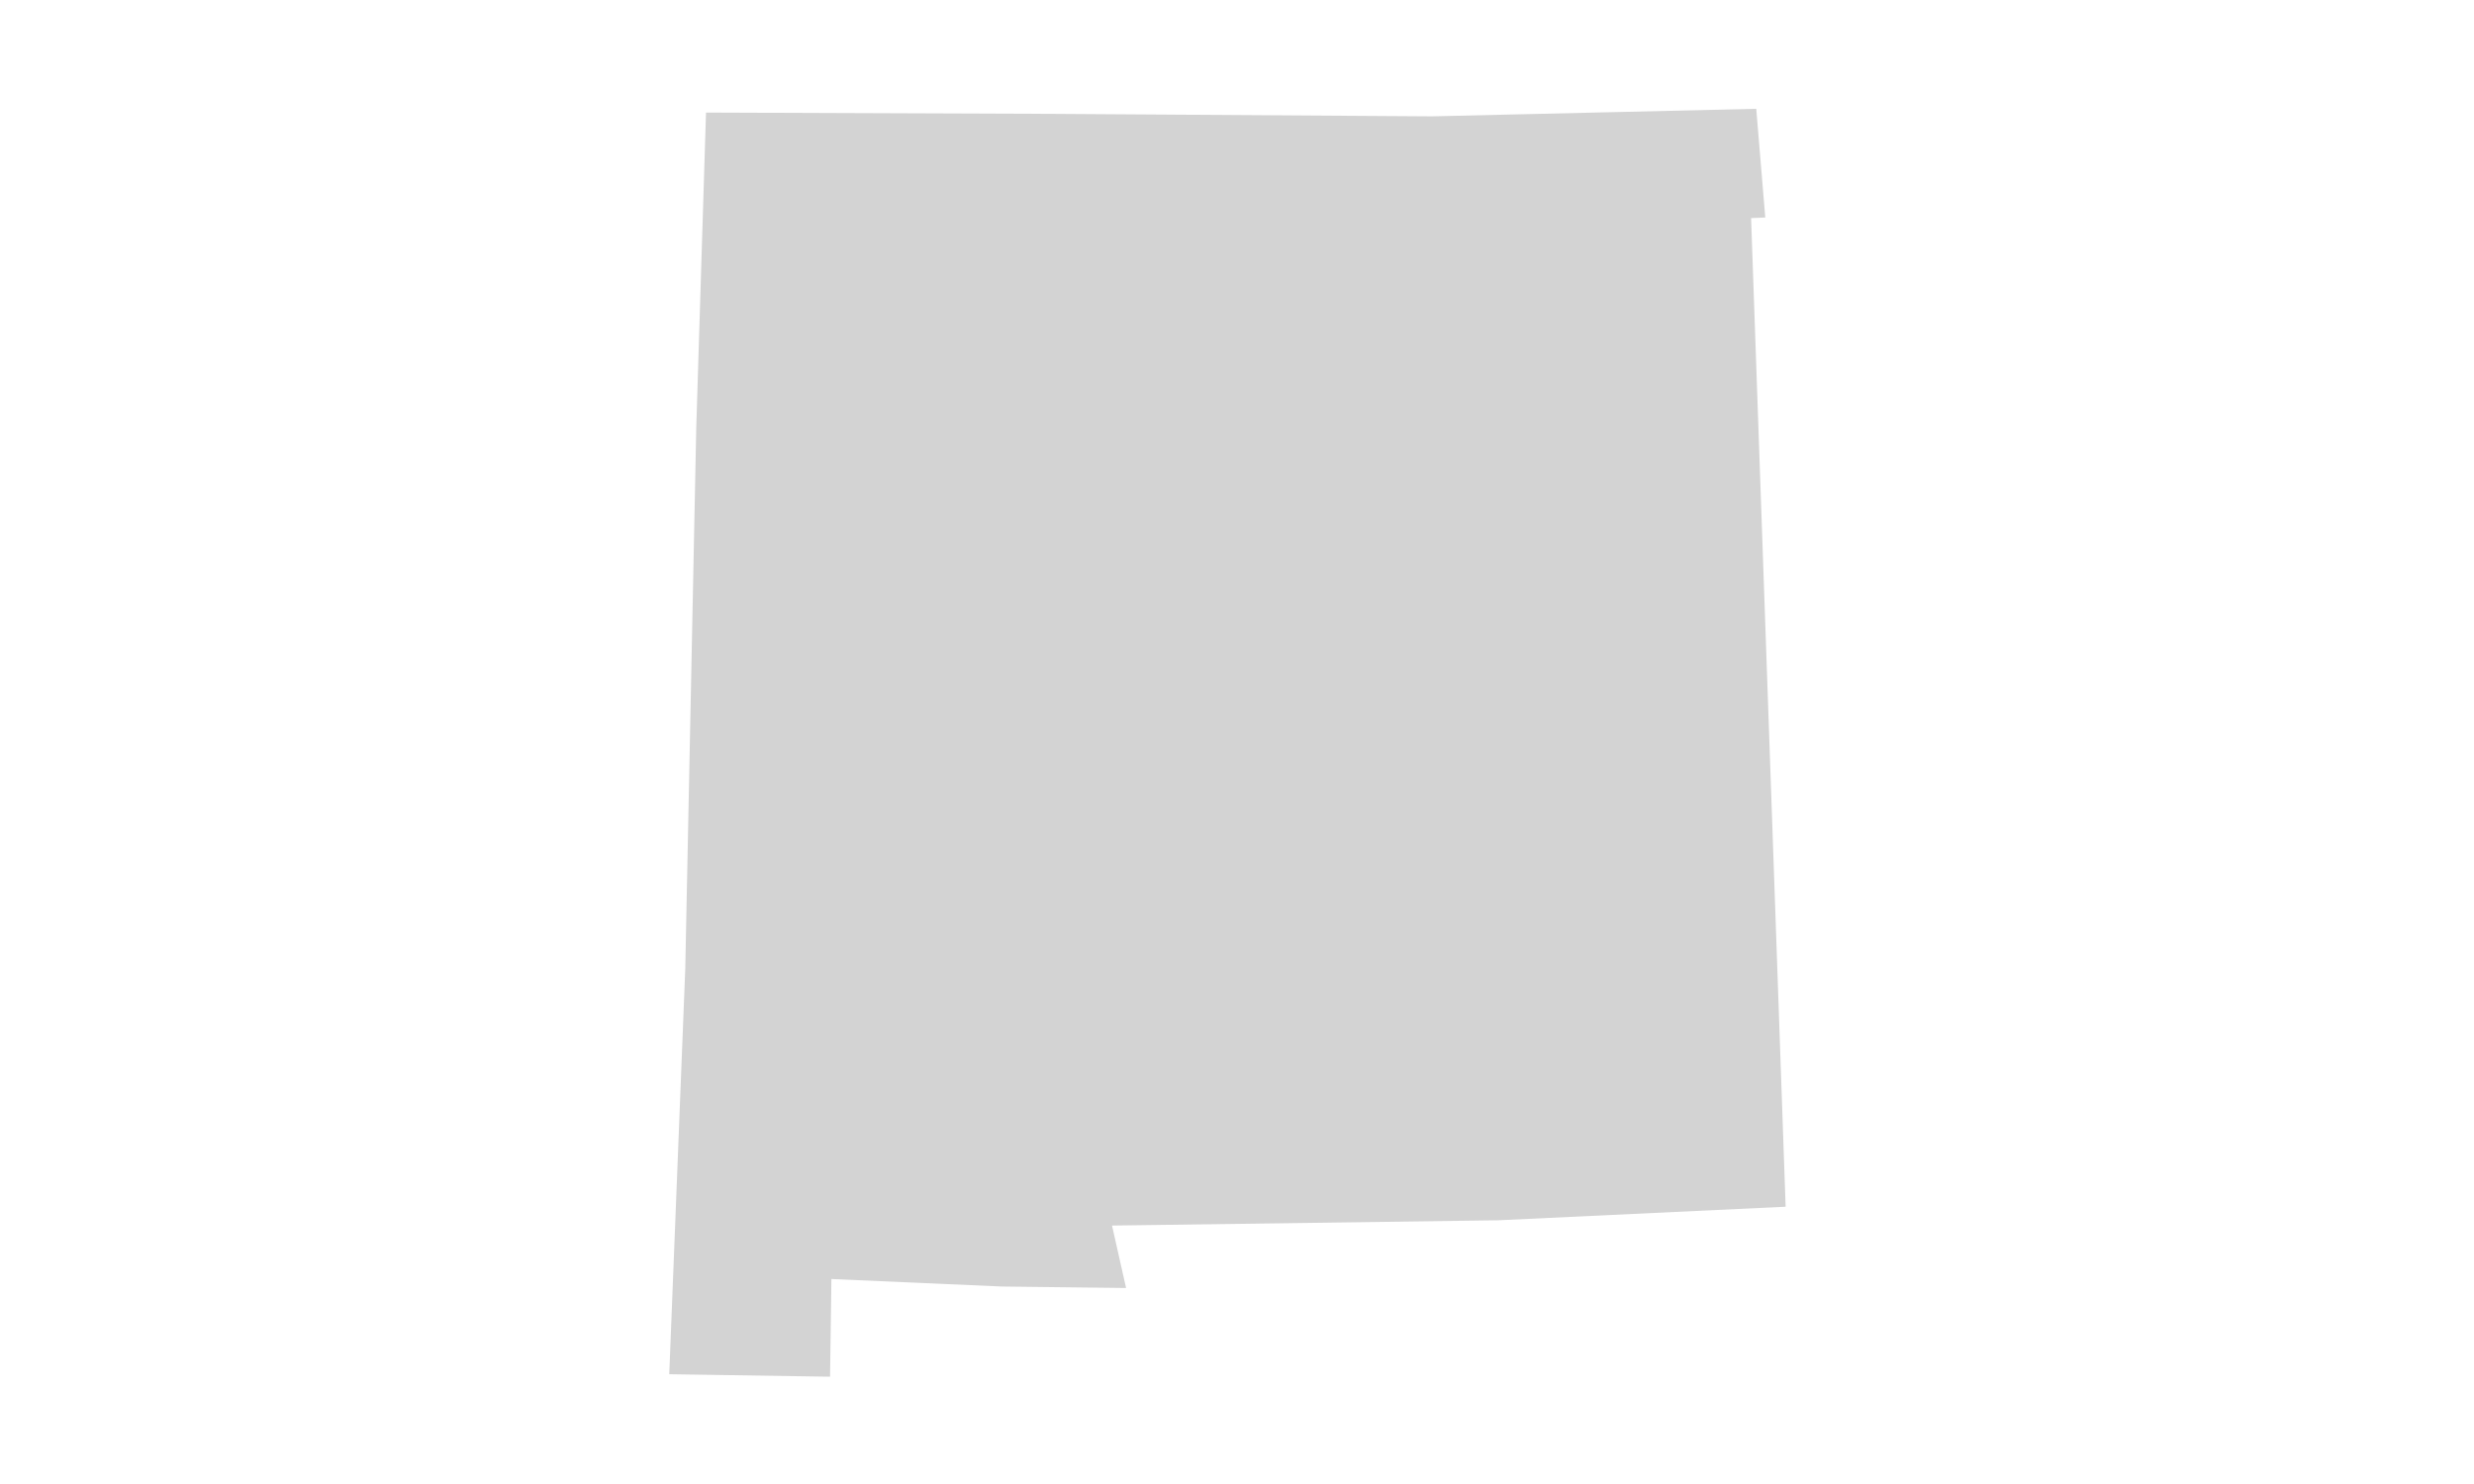 <?xml version="1.0" encoding="iso-8859-1"?>
<!-- Generator: Adobe Illustrator 18.1.1, SVG Export Plug-In . SVG Version: 6.00 Build 0)  -->
<!DOCTYPE svg PUBLIC "-//W3C//DTD SVG 1.1//EN" "http://www.w3.org/Graphics/SVG/1.1/DTD/svg11.dtd">
<svg version="1.1" id="Layer_1" xmlns="http://www.w3.org/2000/svg" xmlns:xlink="http://www.w3.org/1999/xlink" x="0px" y="0px"
	 viewBox="0 0 100 60" style="enable-background:new 0 0 100 60;" xml:space="preserve">
<path id="NM_1_" style="fill:#D3D3D3;" d="M40.499,52.016l-6.893-0.303l-0.055,3.949l-6.5-0.1l0.647-16.377l0.445-21.899
	l0.394-12.735l13.97,0.052l15.372,0.101l13.109-0.305l0.365,4.395L70.78,8.817l1.396,39.972l-11.603,0.548l-15.624,0.214
	l0.568,2.525L40.499,52.016z"/>
</svg>
